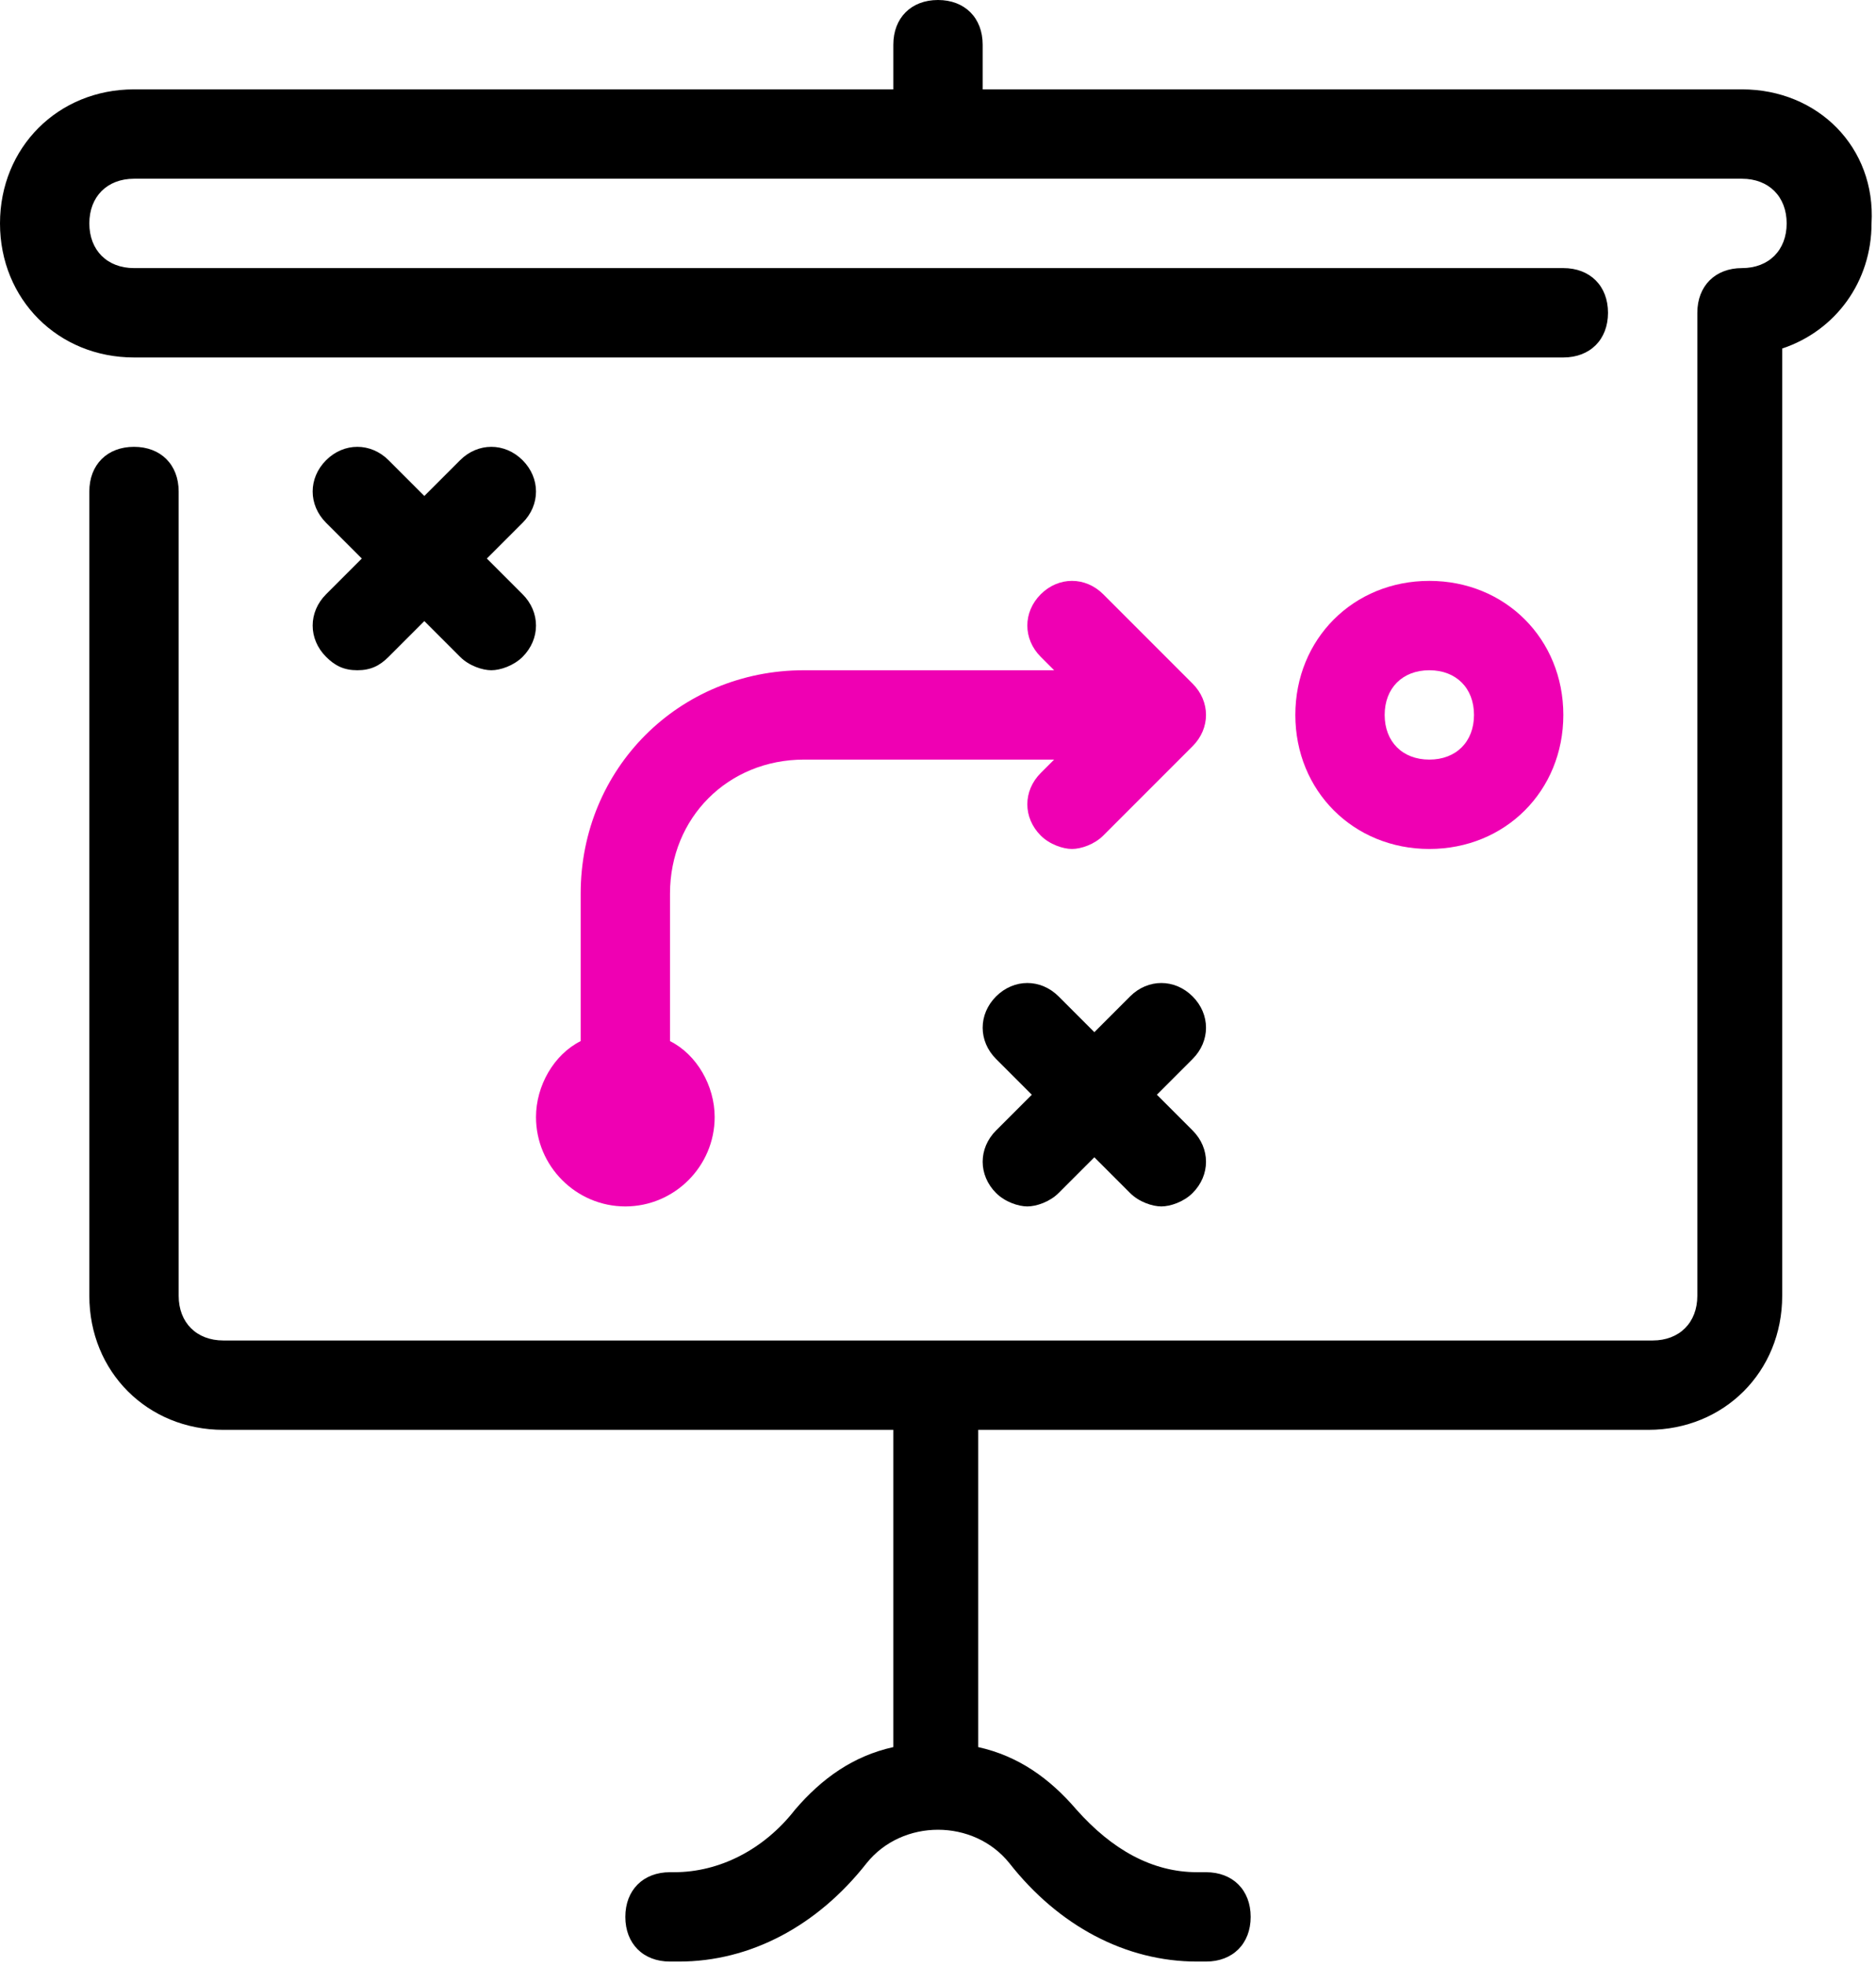 <svg width="42" height="44" xmlns="http://www.w3.org/2000/svg"><g fill="none"><path d="M35 16c0-1.7-1.3-3-3-3s-3 1.3-3 3 1.3 3 3 3 3-1.3 3-3zm-4 0c0-.6.4-1 1-1s1 .4 1 1-.4 1-1 1-1-.4-1-1z" fill="#EF00B3"/><path d="M39 2H22V1c0-.6-.4-1-1-1s-1 .4-1 1v1H3C1.3 2 0 3.3 0 5s1.3 3 3 3h32c.6 0 1-.4 1-1s-.4-1-1-1H3c-.6 0-1-.4-1-1s.4-1 1-1h36c.6 0 1 .4 1 1s-.4 1-1 1-1 .4-1 1v22c0 .6-.4 1-1 1H5c-.6 0-1-.4-1-1V11c0-.6-.4-1-1-1s-1 .4-1 1v18c0 1.7 1.3 3 3 3h15v7.1c-.9.2-1.6.7-2.2 1.4-.7.9-1.7 1.4-2.7 1.4H15c-.6 0-1 .4-1 1s.4 1 1 1h.2c1.6 0 3.1-.8 4.2-2.2.8-1 2.4-1 3.2 0 1.1 1.4 2.6 2.2 4.2 2.2h.2c.6 0 1-.4 1-1s-.4-1-1-1h-.2c-1 0-1.9-.5-2.7-1.4-.6-.7-1.3-1.2-2.2-1.4V32h15c1.7 0 3-1.3 3-3V7.8c1.2-.4 2-1.5 2-2.8.1-1.7-1.2-3-2.9-3z" fill="#000"/><path d="M13 20v3.3c-.6.3-1 1-1 1.7 0 1.1.9 2 2 2s2-.9 2-2c0-.7-.4-1.4-1-1.7V20c0-1.7 1.3-3 3-3h5.6l-.3.3c-.4.4-.4 1 0 1.4.2.2.5.3.7.3.2 0 .5-.1.7-.3l2-2c.4-.4.4-1 0-1.4l-2-2c-.4-.4-1-.4-1.4 0-.4.4-.4 1 0 1.4l.3.3H18c-2.8 0-5 2.2-5 5z" fill="#EF00B3"/><path d="M26.7 22.3c-.4-.4-1-.4-1.4 0l-.8.8-.8-.8c-.4-.4-1-.4-1.4 0-.4.4-.4 1 0 1.4l.8.8-.8.8c-.4.4-.4 1 0 1.4.2.2.5.3.7.3.2 0 .5-.1.7-.3l.8-.8.8.8c.2.2.5.3.7.3.2 0 .5-.1.7-.3.4-.4.4-1 0-1.4l-.8-.8.8-.8c.4-.4.4-1 0-1.4zM7.3 14.7c.2.2.4.3.7.3.3 0 .5-.1.7-.3l.8-.8.8.8c.2.2.5.3.7.3.2 0 .5-.1.7-.3.4-.4.4-1 0-1.4l-.8-.8.8-.8c.4-.4.4-1 0-1.4-.4-.4-1-.4-1.4 0l-.8.8-.8-.8c-.4-.4-1-.4-1.4 0-.4.4-.4 1 0 1.4l.8.8-.8.8c-.4.4-.4 1 0 1.4z" fill="#000"/></g></svg>